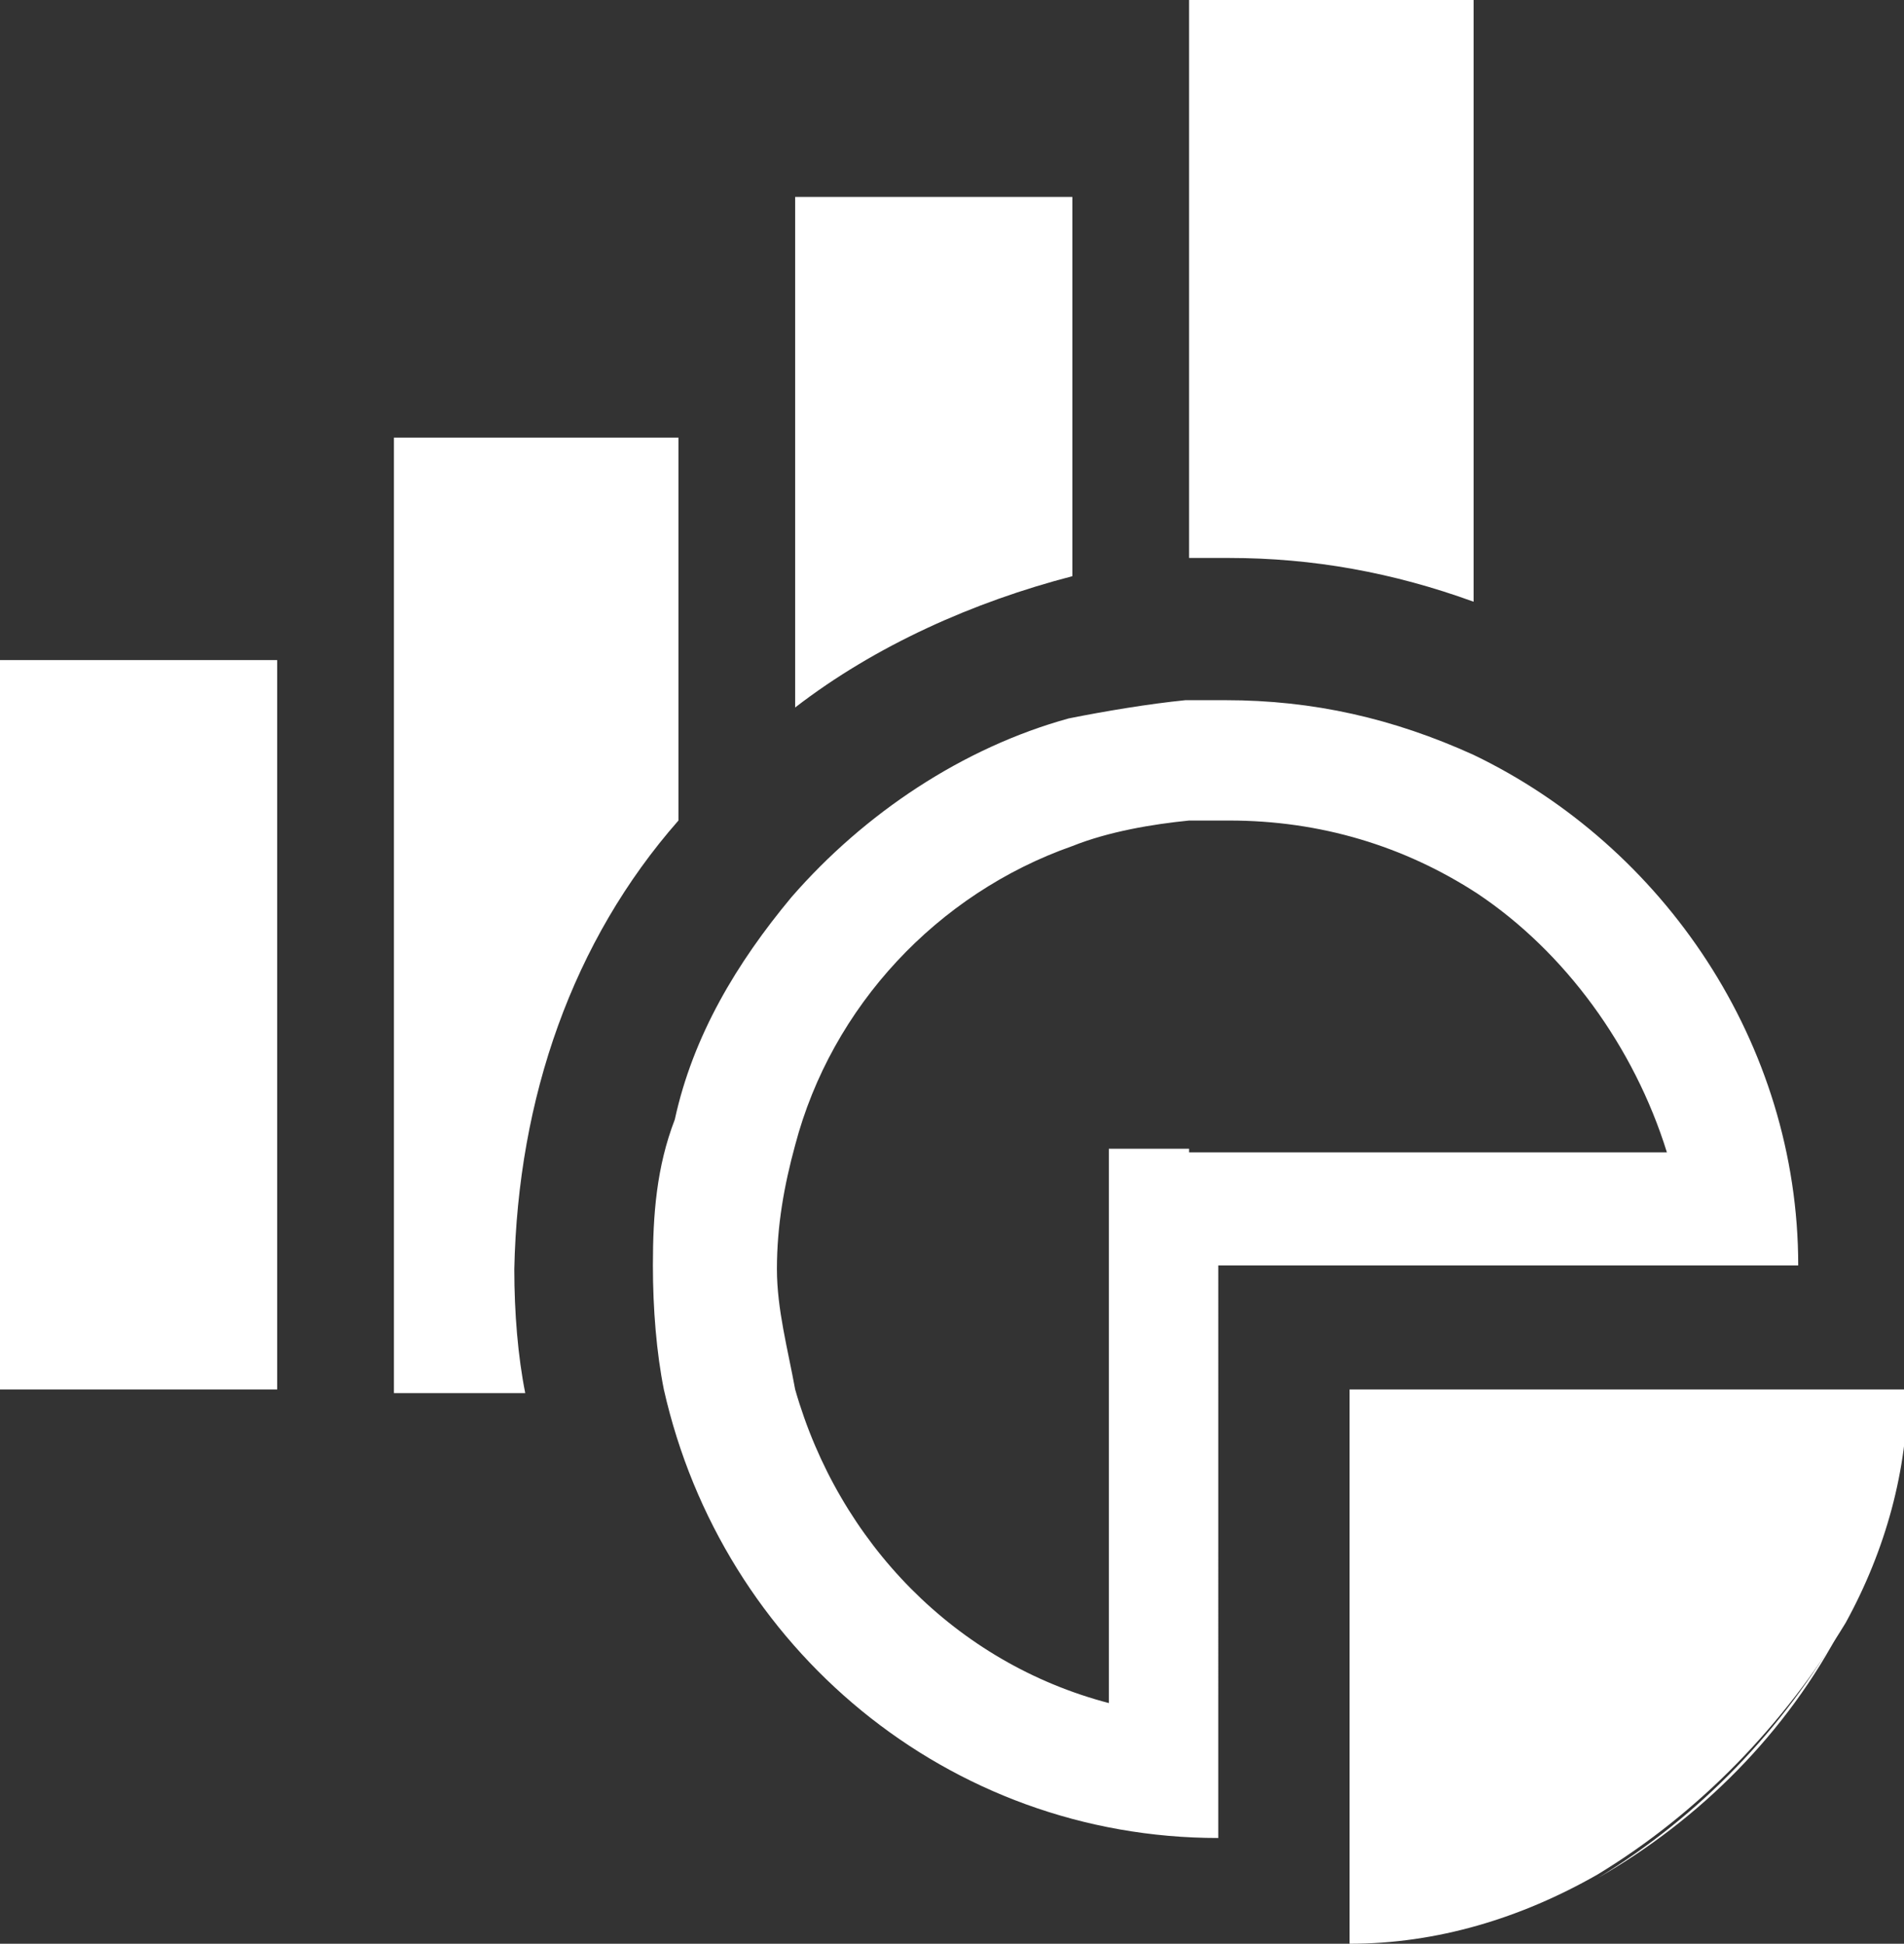 <svg xmlns="http://www.w3.org/2000/svg" width="52.2" height="53.3" viewBox="0 0 52.2 53.3"><rect x="0" y="0" width="52.2" height="53.3" fill="#333333" stroke="none"/><g fill="#FFF"><path d="M40.4 16.5V0h-7.8v15.3h1.1c2.3 0 4.5.4 6.7 1.2zM29.4 5.4h-7.6v14c2.2-1.7 4.9-2.9 7.6-3.6V5.4zM18.6 22.5V12h-7.8v26.2h3.6c-.2-1-.3-2.2-.3-3.4.1-4.7 1.6-9 4.5-12.3zM0 18.1h7.6v20H0zM21.8 38.1s0 .1 0 0zM49.3 34.7c0-6.1-3.7-11.5-8.9-14-2.2-1-4.4-1.5-6.8-1.5h-1.1c-1 .1-2.2.3-3.2.5-2.9.8-5.6 2.6-7.6 4.9-1.5 1.8-2.7 3.8-3.2 6.1-.5 1.3-.6 2.6-.6 4 0 1.2.1 2.4.3 3.4 1.6 7.1 7.8 12.3 15.2 12.3V34.7h15.9zm-16.7-3.2h-2.2v15.2c-4.2-1.1-7.4-4.4-8.6-8.6-.2-1.1-.5-2.2-.5-3.3 0-1.2.2-2.3.5-3.4 1-3.8 3.9-6.9 7.6-8.2 1-.4 2.2-.6 3.2-.7h1.1c2.5 0 4.8.7 6.8 2 2.4 1.6 4.3 4.2 5.2 7.1H32.6zM43.8 51.5c2.8-1.6 5.2-4 6.7-6.9-1.6 2.8-3.9 5.2-6.7 6.9z"/><path d="M40.3 38.1H37v15.2c2.4 0 4.7-.7 6.8-1.9 2.8-1.7 5.1-4.1 6.8-6.9 1.1-2 1.7-4.2 1.7-6.4h-12z"/></g></svg>